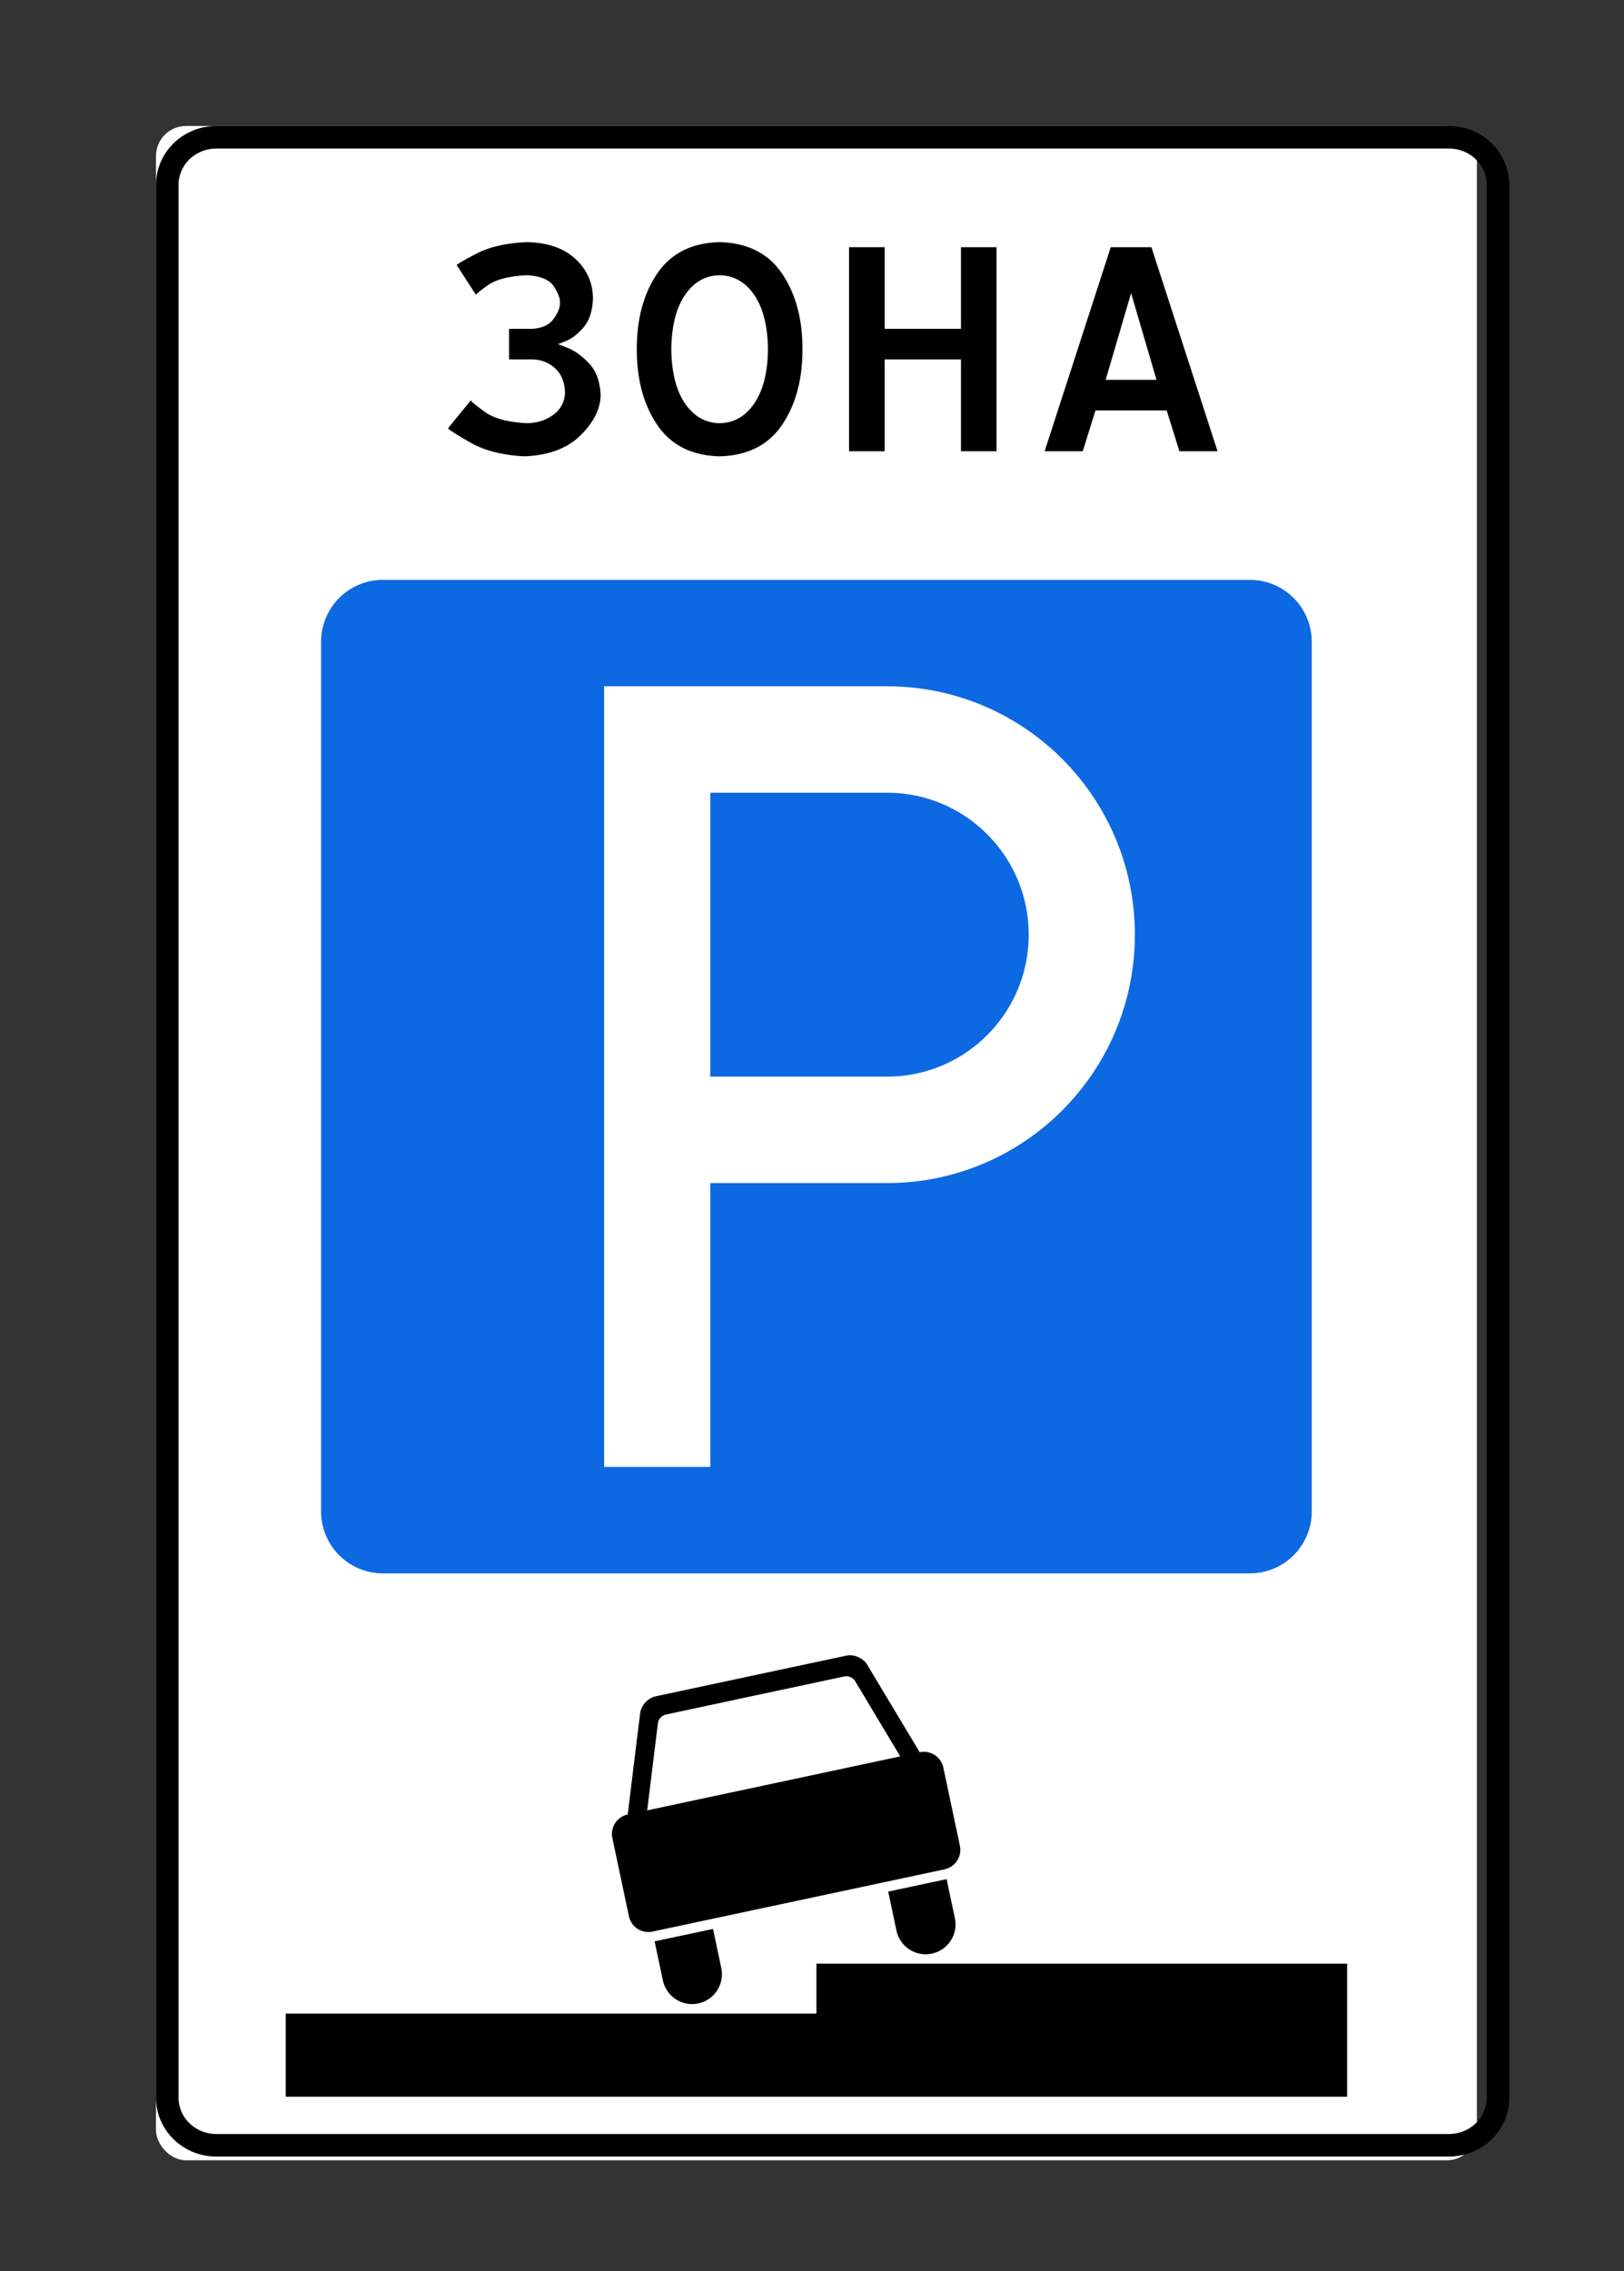 <svg width="108" height="151" xmlns="http://www.w3.org/2000/svg"><rect width="100%" height="100%" fill="#333333" stroke="none"/><g transform="translate(10 8)" fill-rule="nonzero" fill="none"><rect fill="#FFF" x=".373" y=".376" width="87.843" height="135.248" rx="2"/><path d="M4.39 1.126c-1.815 0-3.267 1.419-3.267 3.174v127.152c0 1.756 1.452 3.174 3.267 3.174h81.965c1.815 0 3.268-1.418 3.268-3.174V4.3c0-1.755-1.453-3.174-3.268-3.174H4.39z" stroke="#000" stroke-width="1.5"/><g fill="#000"><path d="M23.853 15.896h1.522c.61.007 1.124.205 1.544.594.419.388.637.925.655 1.61a1.84 1.84 0 0 1-.761 1.463c-.486.37-1.078.561-1.776.572-1.265-.064-2.202-.318-2.811-.763-.61-.445-.913-.7-.91-.763l-1.521 1.865c.031.078.517.389 1.458.933.94.544 2.146.854 3.615.932 1.617-.063 2.864-.53 3.742-1.399.877-.869 1.321-1.759 1.332-2.67-.036-.896-.284-1.591-.746-2.085-.461-.494-.923-.837-1.384-1.03-.461-.192-.71-.285-.745-.276.029.01.233-.066.613-.226s.76-.462 1.14-.904c.38-.443.585-1.084.614-1.922-.014-1.046-.408-1.922-1.184-2.628-.775-.707-1.846-1.074-3.213-1.102-1.378.063-2.493.318-3.346.763-.853.445-1.291.7-1.317.763l1.28 1.986c-.006-.055.262-.273.804-.654.543-.382 1.402-.6 2.58-.654.905.046 1.504.293 1.796.742.292.448.426.823.402 1.123.007.293-.134.64-.423 1.039-.289.399-.768.618-1.438.657h-1.522v2.034zM37.857 8.097c-1.857.051-3.24.748-4.149 2.089-.909 1.341-1.362 3.019-1.359 5.032-.003 2.013.45 3.69 1.359 5.032.909 1.341 2.292 2.038 4.15 2.09 1.857-.052 3.24-.749 4.149-2.09.909-1.341 1.362-3.019 1.359-5.032.003-2.013-.45-3.69-1.36-5.032-.908-1.341-2.291-2.038-4.149-2.09zm0 2.204c.948.014 1.716.452 2.305 1.314.588.862.891 2.063.909 3.603-.018 1.54-.321 2.741-.91 3.603-.588.862-1.356 1.3-2.304 1.314-.947-.014-1.715-.452-2.304-1.314-.588-.862-.891-2.063-.909-3.603.018-1.54.32-2.741.91-3.603.588-.862 1.356-1.3 2.303-1.314zM46.466 22h2.367v-6.104h5.074V22h2.367V8.436h-2.367v5.425h-5.074V8.436h-2.367zM63.529 17.253l1.691-5.765 1.691 5.765H63.53zm.338-8.817L59.47 22h2.537l.845-2.713h4.736L68.433 22h2.537L66.573 8.436h-2.706z"/></g><path d="M15.47 30.551a4.114 4.114 0 0 0-4.117 4.128v57.795a4.114 4.114 0 0 0 4.118 4.129h57.647a4.114 4.114 0 0 0 4.117-4.129V34.68a4.114 4.114 0 0 0-4.117-4.128H15.47zm14.706 7.077H49c9.096 0 16.47 7.393 16.47 16.513 0 9.12-7.374 16.513-16.47 16.513H37.235v18.872h-7.059V37.628zm7.06 7.077v18.872H49c5.198 0 9.412-4.225 9.412-9.436S54.198 44.705 49 44.705H37.235z" fill="#0D69E1"/><path fill="#000" d="M9 125.869v5.528h70.588v-8.846H44.294v3.318zM46.48 102.048a1.067 1.067 0 0 0-.19.024l-6.349 1.352-6.348 1.356c-.502.107-.957.605-1.02 1.116l-.235 1.892-.48 3.922v.01l-.113.914a1.323 1.323 0 0 0-1.02 1.572l1.099 5.19c.152.72.856 1.175 1.573 1.022l19.417-4.138a1.323 1.323 0 0 0 1.02-1.572l-1.099-5.19a1.325 1.325 0 0 0-1.573-1.022l-.47-.787c-.003-.003-.004-.006-.006-.01l-2.034-3.386-.98-1.636c-.232-.386-.734-.643-1.192-.63zm-.215 1.396a.706.706 0 0 1 .598.314l3.005 5.013-8.412 1.794-8.417 1.794.716-5.81a.691.691 0 0 1 .51-.555l5.95-1.273 5.952-1.268a.56.56 0 0 1 .098-.01z"/><path d="M33.533 121.07l.55 2.595a1.985 1.985 0 1 0 3.884-.827l-.55-2.596-3.884.827zM49.068 117.759l.55 2.596a1.985 1.985 0 1 0 3.884-.828l-.55-2.596-3.884.828z" fill="#000"/></g></svg>